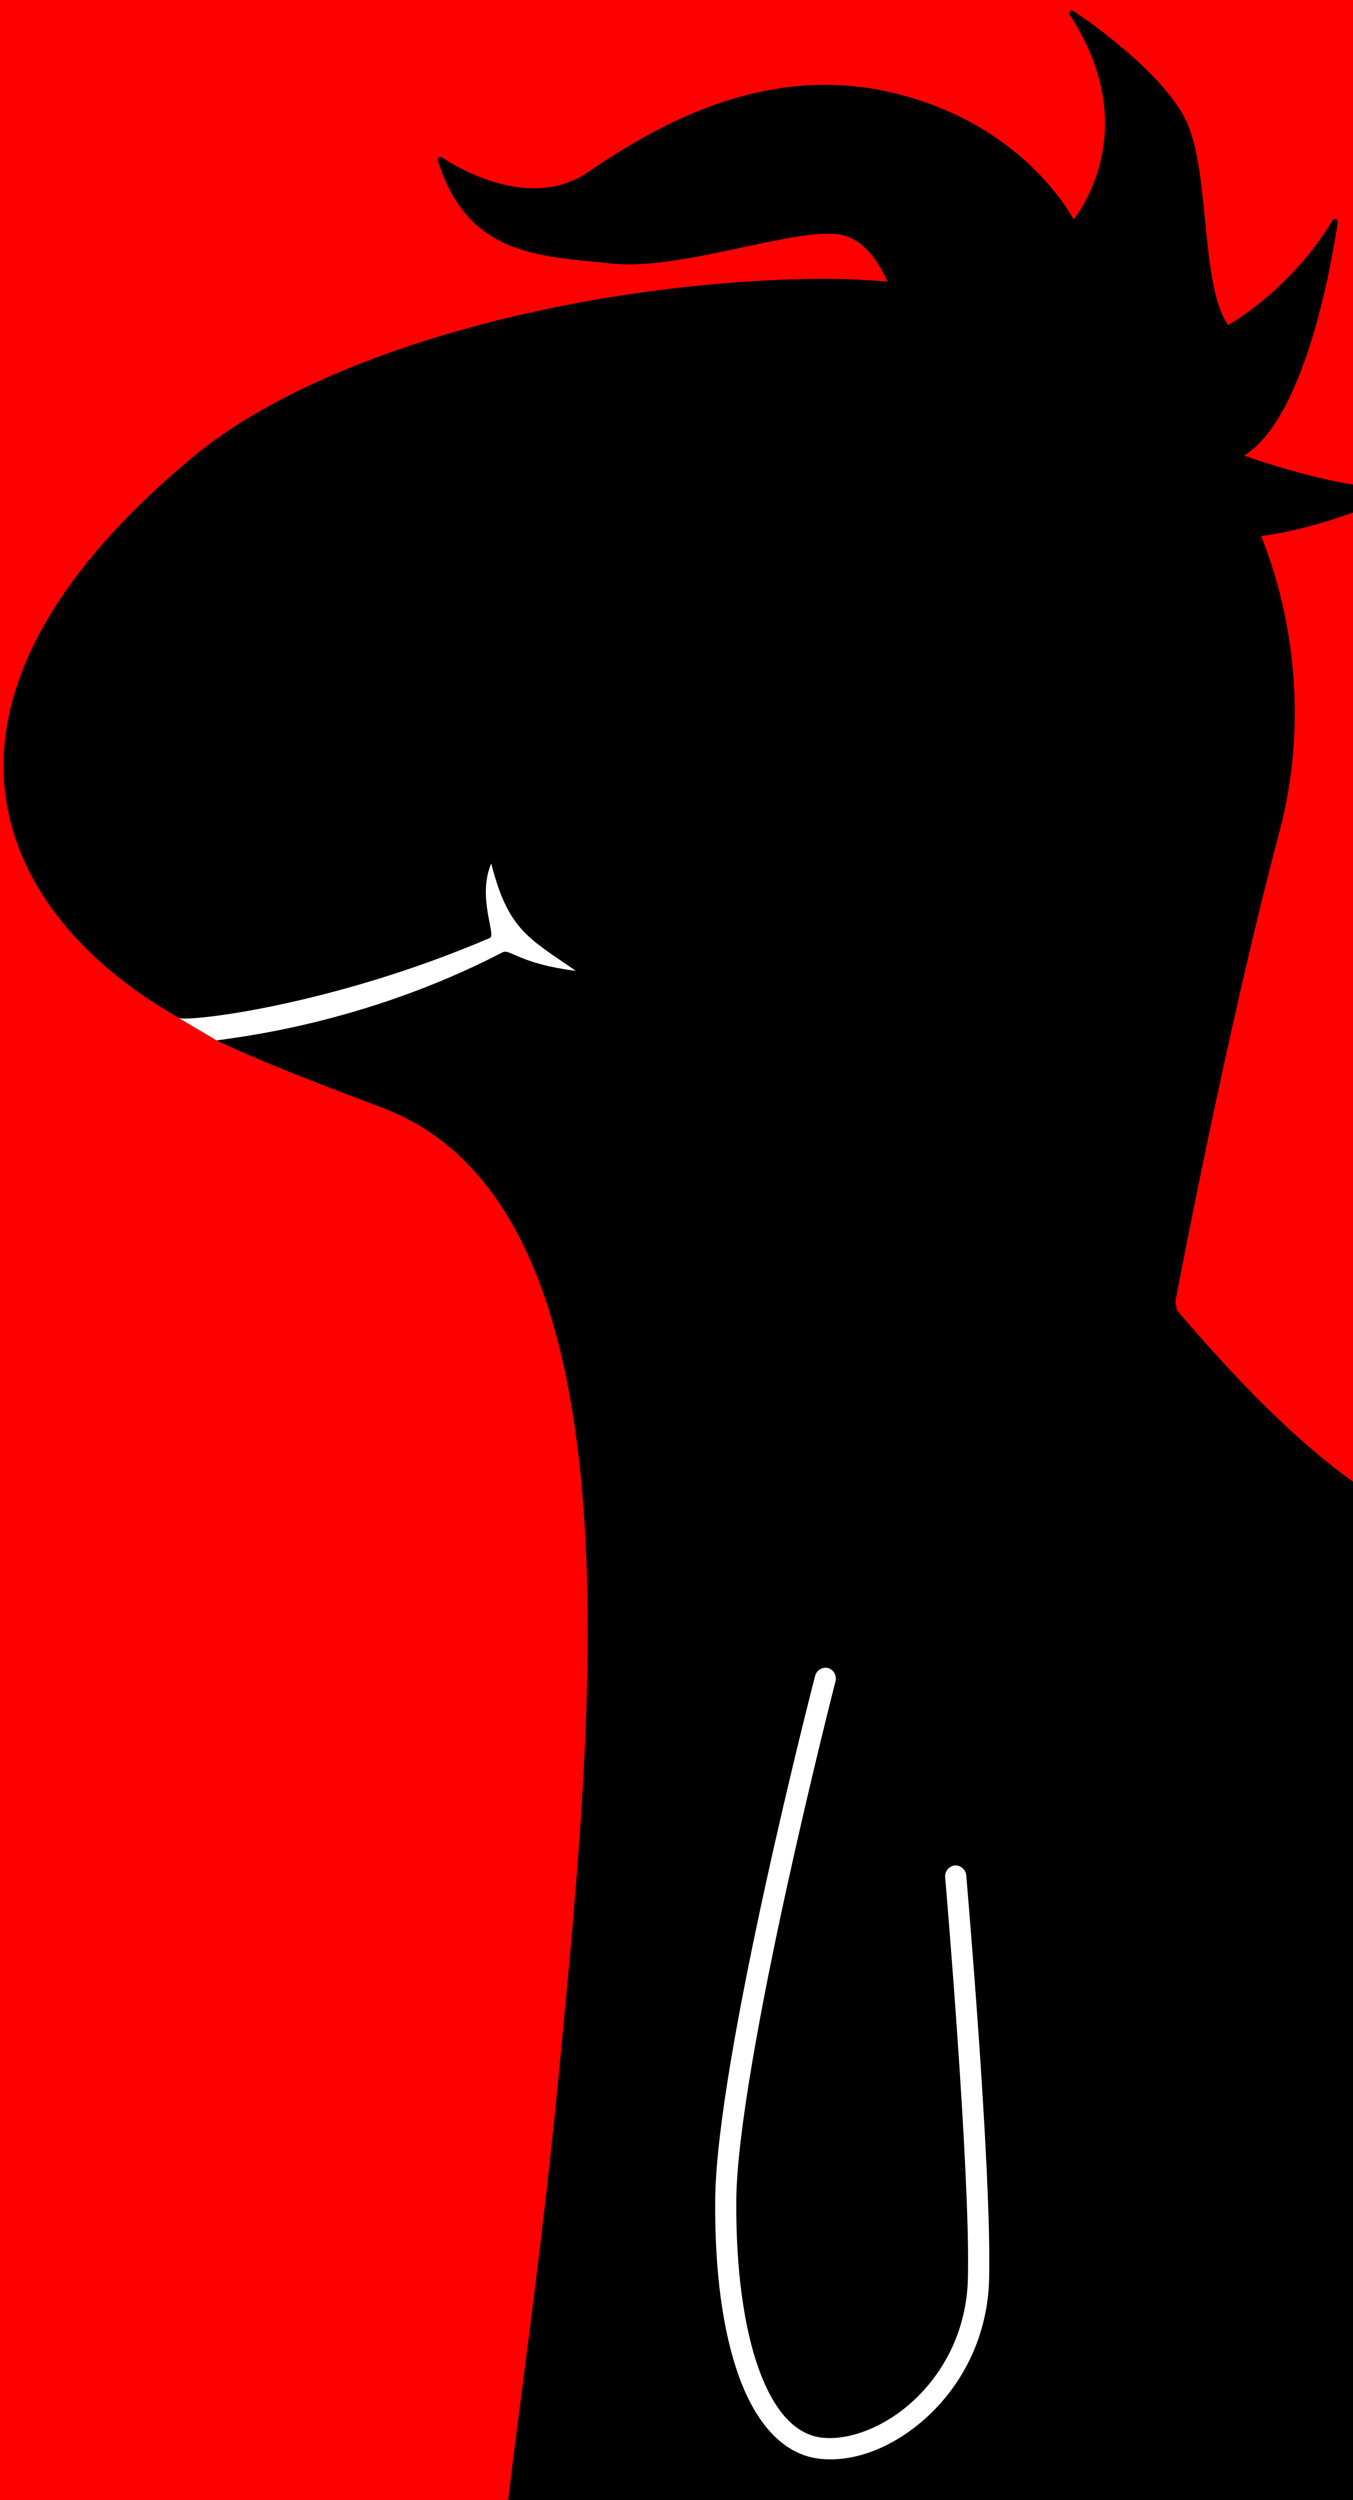 <?xml version="1.0" encoding="UTF-8" standalone="no"?>
<svg
   xmlns:dc="http://purl.org/dc/elements/1.1/"
   xmlns:cc="http://creativecommons.org/ns#"
   xmlns:rdf="http://www.w3.org/1999/02/22-rdf-syntax-ns#"
   xmlns:svg="http://www.w3.org/2000/svg"
   xmlns="http://www.w3.org/2000/svg"
   xmlns:sodipodi="http://sodipodi.sourceforge.net/DTD/sodipodi-0.dtd"
   xmlns:inkscape="http://www.inkscape.org/namespaces/inkscape"
   width="21.555mm"
   height="39.828mm"
   viewBox="0 0 21.555 39.828"
   version="1.1"
   id="svg8"
   inkscape:version="1.0.2-2 (e86c870879, 2021-01-15)"
   sodipodi:docname="full.svg">
  <defs
     id="defs2" />
  <sodipodi:namedview
     id="base"
     pagecolor="#ffffff"
     bordercolor="#666666"
     borderopacity="1.0"
     inkscape:pageopacity="0.0"
     inkscape:pageshadow="2"
     inkscape:zoom="2.7319278"
     inkscape:cx="16.601759"
     inkscape:cy="138.12268"
     inkscape:document-units="mm"
     inkscape:current-layer="layer1"
     inkscape:document-rotation="0"
     showgrid="false"
     units="mm"
     inkscape:window-width="1920"
     inkscape:window-height="1001"
     inkscape:window-x="-9"
     inkscape:window-y="-9"
     inkscape:window-maximized="1"
     inkscape:snap-global="true"
     height="183.549mm" />
  <g
     inkscape:label="Capa 1"
     inkscape:groupmode="layer"
     id="layer1">
    <rect
       style="fill:#ff0000;stroke-width:0.205;stroke-linejoin:round"
       id="rect869"
       width="26.458"
       height="68.792"
       x="0"
       y="0" />
    <path
       id="path845"
       style="opacity:1;fill:#000000;stroke:#000000;stroke-width:0.132;stroke-linecap:round;stroke-linejoin:round"
       d="m 21.574,44.191 c 0.074,-2.278 -0.343,-5.076 -0.749,-9.306 C 20.418,30.655 18.658,20.731 18.658,20.731 c 0,0 0.813,-4.311 1.668,-7.525 0.854,-3.213 -0.57,-7.687 -5.044,-8.501 -0.839,-0.153 -1.695,-0.216 -2.532,-0.193 -3.63,0.099 -7.498,1.132 -9.513,2.719 -4.921,4.011 -3.214,7.321 -0.334,8.937 l 0.599,0.358 c 0.762,0.362 1.827,0.762 2.611,1.058 4.256,1.611 3.393,9.779 2.876,15.243 -0.515,5.44 -1.16,8.038 -1.053,11.14"
       sodipodi:nodetypes="csccsscccssc" />
    <path
       id="path918"
       style="fill:#ffffff;fill-opacity:1;stroke:none;stroke-width:0.2;stroke-linecap:round;stroke-linejoin:round;stroke-miterlimit:4;stroke-dasharray:none;stroke-opacity:1"
       d="m 3.45,16.575 c 0.226,-0.042 2.307,-0.238 4.556,-1.404 0.12,-0.062 0.267,0.183 1.169,0.295 -0.765,-0.526 -1.082,-0.662 -1.349,-1.711 -0.228,0.539 0.083,1.142 -0.02,1.186 -2.519,1.08 -4.815,1.342 -4.957,1.275 0.282,0.171 0.431,0.253 0.602,0.358 z"
       sodipodi:nodetypes="csccccc" />
    <path
       id="rect920"
       style="fill:#ffffff;fill-opacity:1;stroke:none;stroke-width:0.2;stroke-linecap:round;stroke-linejoin:round;stroke-miterlimit:4;stroke-dasharray:none;stroke-opacity:1"
       d="m 13.144,26.567 c -0.073,0.003 -0.14,0.058 -0.158,0.129 -7.31e-4,0.003 -0.396,1.529 -0.791,3.334 -0.395,1.807 -0.792,3.88 -0.801,5.019 -0.009,1.114 0.116,2.087 0.381,2.815 0.265,0.728 0.691,1.236 1.282,1.304 0.573,0.066 1.227,-0.203 1.754,-0.705 0.527,-0.502 0.926,-1.25 0.947,-2.16 0.042,-1.76 -0.365,-6.432 -0.365,-6.432 -0.007,-0.088 -0.093,-0.161 -0.181,-0.155 -0.088,0.007 -0.161,0.094 -0.155,0.182 0,0 0.404,4.704 0.363,6.397 -0.019,0.816 -0.372,1.476 -0.84,1.922 -0.467,0.445 -1.051,0.665 -1.486,0.615 -0.418,-0.048 -0.759,-0.415 -1.002,-1.084 -0.243,-0.668 -0.37,-1.611 -0.362,-2.698 0.008,-1.061 0.403,-3.147 0.797,-4.947 0.394,-1.8 0.785,-3.326 0.785,-3.326 0.021,-0.085 -0.035,-0.183 -0.119,-0.205 h -0.002 c -0.014,-0.004 -0.03,-0.006 -0.045,-0.006 -5.6e-4,-8e-6 -0.002,-5e-6 -0.002,0 z" />
    <path
       style="fill:#000000;stroke:#000000;stroke-width:0.09;stroke-linecap:round;stroke-linejoin:round"
       d="m 14.361,5.01 c 0,0 -0.235,-1.145 -0.928,-1.308 -0.693,-0.163 -2.568,0.574 -3.692,0.451 -1.124,-0.122 -2.253,-0.103 -2.723,-1.608 0,0 1.33,0.939 2.362,0.242 1.031,-0.697 2.787,-1.775 4.888,-1.252 2.101,0.523 2.829,2.042 2.829,2.042 0,0 1.252,-1.414 -0.016,-3.363 0,0 1.417,0.931 1.789,1.759 0.372,0.828 0.203,2.667 0.685,3.264 0,0 1.027,-0.556 1.712,-1.704 0,0 -0.425,3.202 -1.559,3.733 0,0 1.697,0.627 2.602,0.541 0,0 -2.148,1.032 -3.333,0.625 -1.645,-1.157 -4.544,-1.179 -4.615,-3.422 z"
       id="path883"
       sodipodi:nodetypes="csscssccscccccc" />
    <path
       style="fill:#000000;stroke:none;stroke-width:0.131;stroke-linecap:round;stroke-linejoin:round"
       d="m 17.433,19.204 c 0,0 4.078,5.676 6.124,5.049 -0.214,0.681 -0.831,0.977 -1.324,1.044 1.724,2.722 3.406,6.172 4.07,9.962 0,0 -1.313,-1.756 -2.517,-2.373 0,0 0.327,0.732 0.361,2.255 0.244,1.355 1.068,3.949 2.353,5.11 -0.738,0.065 -1.351,-0.033 -1.714,-0.386 0.494,2.235 0.993,3.696 0.959,6.277 0,0 -0.968,-1.169 -2.176,-1.857 0,0 -0.994,1.75 1.022,3.704 0,0 -4.853,0.193 -7.026,-3.749 -3.27,-5.931 -0.13,-25.036 -0.13,-25.036 z"
       id="path896"
       sodipodi:nodetypes="cccccccccccsc" />
    <path
       id="path831-9"
       style="fill:#000000;stroke:#000000;stroke-width:0.132;stroke-linecap:round;stroke-linejoin:round"
       d="m 7.936,43.968 c 0.076,2.214 0.413,21.243 0.413,21.243 -4.372,0.804 -5.503,1.584 -4.479,1.818 0.963,0.221 8.296,0.628 8.341,0.029 0.23,-1.204 0.491,-18.496 0.403,-21.334 0,0 1.799,0.025 2.781,0.828 1.834,1.499 2.073,20.156 2.073,20.156 -5.004,1.208 -4.662,1.683 -3.573,1.88 1.095,0.199 7.23,0.383 7.42,-0.057 0.485,-1.226 0.185,-22.073 0.259,-24.34 z"
       sodipodi:nodetypes="ccsccscsccc" />
  </g>
</svg>
